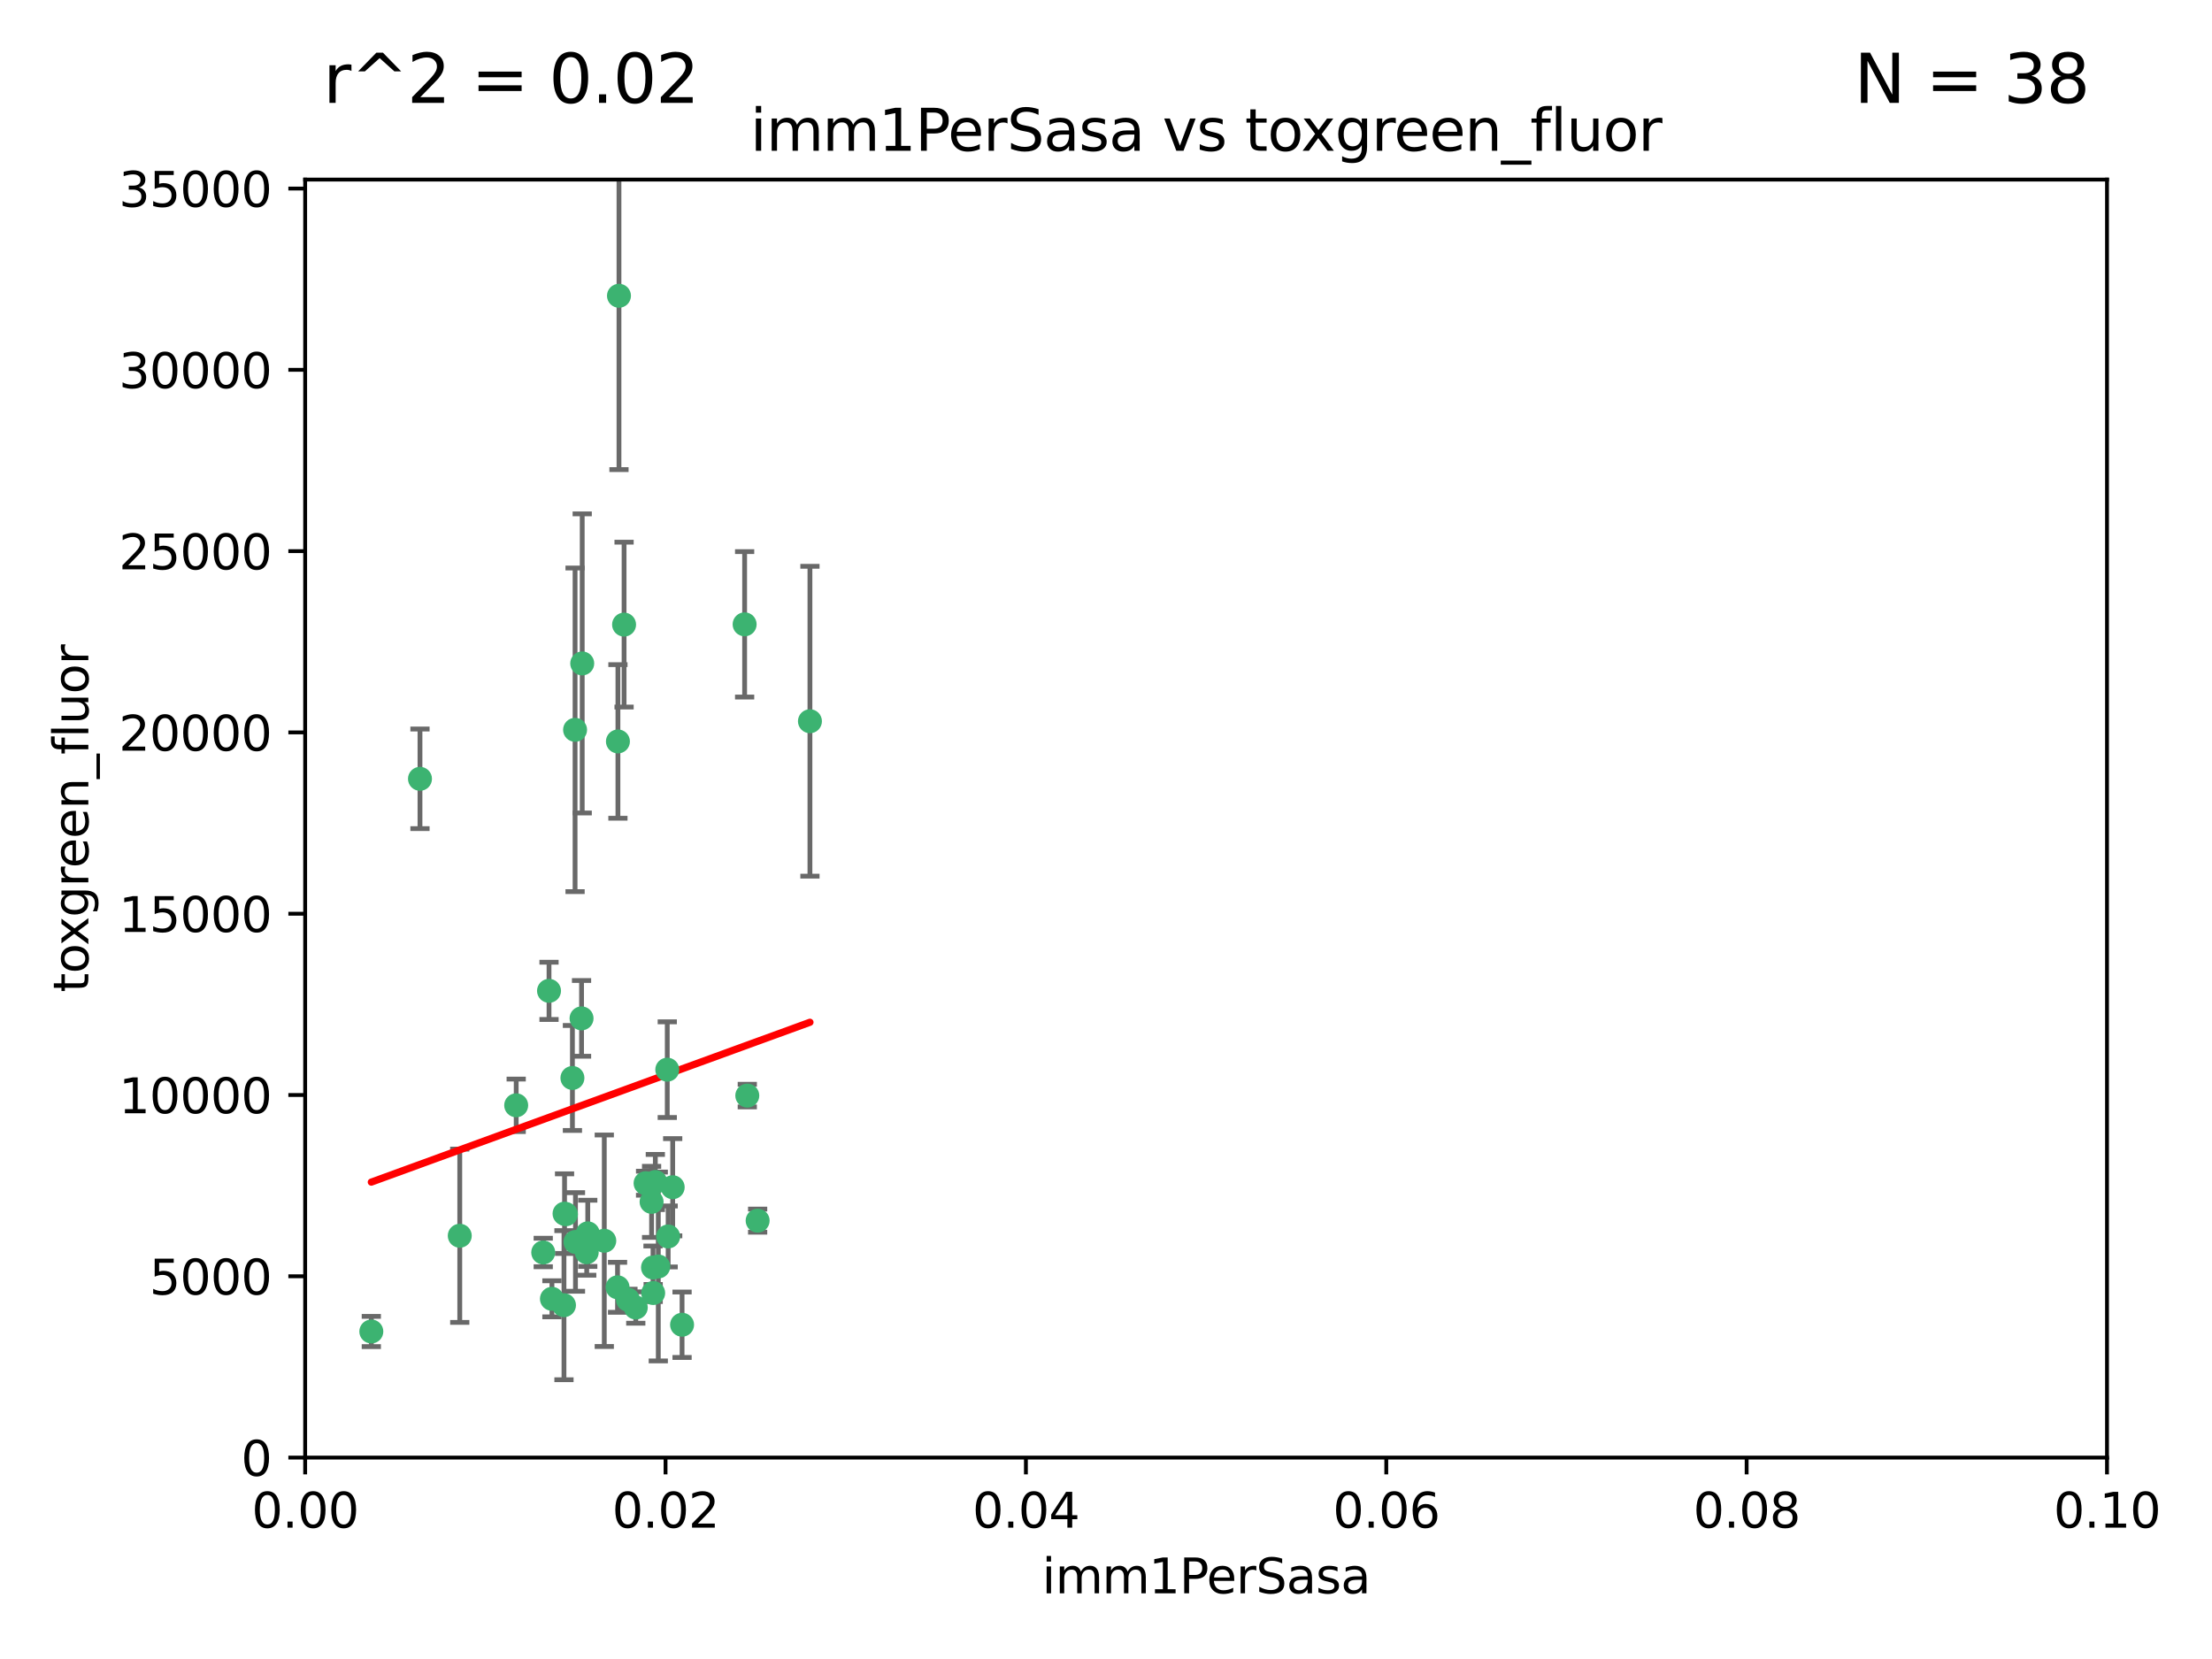 <?xml version="1.0" encoding="utf-8" standalone="no"?>
<!DOCTYPE svg PUBLIC "-//W3C//DTD SVG 1.1//EN"
  "http://www.w3.org/Graphics/SVG/1.1/DTD/svg11.dtd">
<svg xmlns:xlink="http://www.w3.org/1999/xlink" width="460.8pt" height="345.6pt" viewBox="0 0 460.8 345.6" xmlns="http://www.w3.org/2000/svg" version="1.1">
 <defs>
  <style type="text/css">*{stroke-linejoin: round; stroke-linecap: butt}</style>
 </defs>
 <g id="figure_1">
  <g id="patch_1">
   <path d="M 0 345.6 
L 460.8 345.6 
L 460.8 0 
L 0 0 
z
" style="fill: #ffffff"/>
  </g>
  <g id="axes_1">
   <g id="patch_2">
    <path d="M 63.571 303.64 
L 438.93 303.64 
L 438.93 37.411 
L 63.571 37.411 
z
" style="fill: #ffffff"/>
   </g>
   <g id="PathCollection_1">
    <defs>
     <path id="ma93dbfd840" d="M 0 1.118 
C 0.297 1.118 0.581 1 0.791 0.791 
C 1 0.581 1.118 0.297 1.118 0 
C 1.118 -0.297 1 -0.581 0.791 -0.791 
C 0.581 -1 0.297 -1.118 0 -1.118 
C -0.297 -1.118 -0.581 -1 -0.791 -0.791 
C -1 -0.581 -1.118 -0.297 -1.118 0 
C -1.118 0.297 -1 0.581 -0.791 0.791 
C -0.581 1 -0.297 1.118 0 1.118 
z
" style="stroke: #3cb371"/>
    </defs>
    <g clip-path="url(#p2dd326477e)">
     <use xlink:href="#ma93dbfd840" x="122.226" y="260.87" style="fill: #3cb371; stroke: #3cb371"/>
     <use xlink:href="#ma93dbfd840" x="128.943" y="61.614" style="fill: #3cb371; stroke: #3cb371"/>
     <use xlink:href="#ma93dbfd840" x="121.287" y="138.203" style="fill: #3cb371; stroke: #3cb371"/>
     <use xlink:href="#ma93dbfd840" x="130.006" y="130.114" style="fill: #3cb371; stroke: #3cb371"/>
     <use xlink:href="#ma93dbfd840" x="77.353" y="277.375" style="fill: #3cb371; stroke: #3cb371"/>
     <use xlink:href="#ma93dbfd840" x="114.371" y="206.41" style="fill: #3cb371; stroke: #3cb371"/>
     <use xlink:href="#ma93dbfd840" x="155.12" y="130.059" style="fill: #3cb371; stroke: #3cb371"/>
     <use xlink:href="#ma93dbfd840" x="113.166" y="260.914" style="fill: #3cb371; stroke: #3cb371"/>
     <use xlink:href="#ma93dbfd840" x="132.444" y="272.382" style="fill: #3cb371; stroke: #3cb371"/>
     <use xlink:href="#ma93dbfd840" x="119.246" y="224.561" style="fill: #3cb371; stroke: #3cb371"/>
     <use xlink:href="#ma93dbfd840" x="117.894" y="252.947" style="fill: #3cb371; stroke: #3cb371"/>
     <use xlink:href="#ma93dbfd840" x="136.036" y="264.042" style="fill: #3cb371; stroke: #3cb371"/>
     <use xlink:href="#ma93dbfd840" x="107.532" y="230.255" style="fill: #3cb371; stroke: #3cb371"/>
     <use xlink:href="#ma93dbfd840" x="139.005" y="222.83" style="fill: #3cb371; stroke: #3cb371"/>
     <use xlink:href="#ma93dbfd840" x="168.726" y="150.246" style="fill: #3cb371; stroke: #3cb371"/>
     <use xlink:href="#ma93dbfd840" x="117.606" y="252.825" style="fill: #3cb371; stroke: #3cb371"/>
     <use xlink:href="#ma93dbfd840" x="128.646" y="268.169" style="fill: #3cb371; stroke: #3cb371"/>
     <use xlink:href="#ma93dbfd840" x="137.133" y="263.833" style="fill: #3cb371; stroke: #3cb371"/>
     <use xlink:href="#ma93dbfd840" x="114.979" y="270.567" style="fill: #3cb371; stroke: #3cb371"/>
     <use xlink:href="#ma93dbfd840" x="142.088" y="275.967" style="fill: #3cb371; stroke: #3cb371"/>
     <use xlink:href="#ma93dbfd840" x="136.069" y="269.359" style="fill: #3cb371; stroke: #3cb371"/>
     <use xlink:href="#ma93dbfd840" x="130.814" y="270.746" style="fill: #3cb371; stroke: #3cb371"/>
     <use xlink:href="#ma93dbfd840" x="135.738" y="250.369" style="fill: #3cb371; stroke: #3cb371"/>
     <use xlink:href="#ma93dbfd840" x="125.883" y="258.47" style="fill: #3cb371; stroke: #3cb371"/>
     <use xlink:href="#ma93dbfd840" x="119.799" y="152.035" style="fill: #3cb371; stroke: #3cb371"/>
     <use xlink:href="#ma93dbfd840" x="121.147" y="212.147" style="fill: #3cb371; stroke: #3cb371"/>
     <use xlink:href="#ma93dbfd840" x="139.189" y="257.576" style="fill: #3cb371; stroke: #3cb371"/>
     <use xlink:href="#ma93dbfd840" x="95.777" y="257.429" style="fill: #3cb371; stroke: #3cb371"/>
     <use xlink:href="#ma93dbfd840" x="140.134" y="247.319" style="fill: #3cb371; stroke: #3cb371"/>
     <use xlink:href="#ma93dbfd840" x="117.486" y="271.896" style="fill: #3cb371; stroke: #3cb371"/>
     <use xlink:href="#ma93dbfd840" x="157.83" y="254.285" style="fill: #3cb371; stroke: #3cb371"/>
     <use xlink:href="#ma93dbfd840" x="122.441" y="256.929" style="fill: #3cb371; stroke: #3cb371"/>
     <use xlink:href="#ma93dbfd840" x="155.675" y="228.234" style="fill: #3cb371; stroke: #3cb371"/>
     <use xlink:href="#ma93dbfd840" x="128.726" y="154.457" style="fill: #3cb371; stroke: #3cb371"/>
     <use xlink:href="#ma93dbfd840" x="134.486" y="246.485" style="fill: #3cb371; stroke: #3cb371"/>
     <use xlink:href="#ma93dbfd840" x="87.489" y="162.243" style="fill: #3cb371; stroke: #3cb371"/>
     <use xlink:href="#ma93dbfd840" x="119.882" y="258.72" style="fill: #3cb371; stroke: #3cb371"/>
     <use xlink:href="#ma93dbfd840" x="136.517" y="246.235" style="fill: #3cb371; stroke: #3cb371"/>
    </g>
   </g>
   <g id="matplotlib.axis_1">
    <g id="xtick_1">
     <g id="line2d_1">
      <defs>
       <path id="m9804d4278a" d="M 0 0 
L 0 3.5 
" style="stroke: #000000; stroke-width: 0.8"/>
      </defs>
      <g>
       <use xlink:href="#m9804d4278a" x="63.571" y="303.64" style="stroke: #000000; stroke-width: 0.8"/>
      </g>
     </g>
     <g id="text_1">
      <!-- 0.00 -->
      <g transform="translate(52.438 318.238)scale(0.1 -0.1)">
       <defs>
        <path id="DejaVuSans-30" d="M 2034 4250 
Q 1547 4250 1301 3770 
Q 1056 3291 1056 2328 
Q 1056 1369 1301 889 
Q 1547 409 2034 409 
Q 2525 409 2770 889 
Q 3016 1369 3016 2328 
Q 3016 3291 2770 3770 
Q 2525 4250 2034 4250 
z
M 2034 4750 
Q 2819 4750 3233 4129 
Q 3647 3509 3647 2328 
Q 3647 1150 3233 529 
Q 2819 -91 2034 -91 
Q 1250 -91 836 529 
Q 422 1150 422 2328 
Q 422 3509 836 4129 
Q 1250 4750 2034 4750 
z
" transform="scale(0.016)"/>
        <path id="DejaVuSans-2e" d="M 684 794 
L 1344 794 
L 1344 0 
L 684 0 
L 684 794 
z
" transform="scale(0.016)"/>
       </defs>
       <use xlink:href="#DejaVuSans-30"/>
       <use xlink:href="#DejaVuSans-2e" x="63.623"/>
       <use xlink:href="#DejaVuSans-30" x="95.41"/>
       <use xlink:href="#DejaVuSans-30" x="159.033"/>
      </g>
     </g>
    </g>
    <g id="xtick_2">
     <g id="line2d_2">
      <g>
       <use xlink:href="#m9804d4278a" x="138.643" y="303.64" style="stroke: #000000; stroke-width: 0.8"/>
      </g>
     </g>
     <g id="text_2">
      <!-- 0.02 -->
      <g transform="translate(127.51 318.238)scale(0.1 -0.1)">
       <defs>
        <path id="DejaVuSans-32" d="M 1228 531 
L 3431 531 
L 3431 0 
L 469 0 
L 469 531 
Q 828 903 1448 1529 
Q 2069 2156 2228 2338 
Q 2531 2678 2651 2914 
Q 2772 3150 2772 3378 
Q 2772 3750 2511 3984 
Q 2250 4219 1831 4219 
Q 1534 4219 1204 4116 
Q 875 4013 500 3803 
L 500 4441 
Q 881 4594 1212 4672 
Q 1544 4750 1819 4750 
Q 2544 4750 2975 4387 
Q 3406 4025 3406 3419 
Q 3406 3131 3298 2873 
Q 3191 2616 2906 2266 
Q 2828 2175 2409 1742 
Q 1991 1309 1228 531 
z
" transform="scale(0.016)"/>
       </defs>
       <use xlink:href="#DejaVuSans-30"/>
       <use xlink:href="#DejaVuSans-2e" x="63.623"/>
       <use xlink:href="#DejaVuSans-30" x="95.41"/>
       <use xlink:href="#DejaVuSans-32" x="159.033"/>
      </g>
     </g>
    </g>
    <g id="xtick_3">
     <g id="line2d_3">
      <g>
       <use xlink:href="#m9804d4278a" x="213.715" y="303.64" style="stroke: #000000; stroke-width: 0.8"/>
      </g>
     </g>
     <g id="text_3">
      <!-- 0.04 -->
      <g transform="translate(202.582 318.238)scale(0.1 -0.1)">
       <defs>
        <path id="DejaVuSans-34" d="M 2419 4116 
L 825 1625 
L 2419 1625 
L 2419 4116 
z
M 2253 4666 
L 3047 4666 
L 3047 1625 
L 3713 1625 
L 3713 1100 
L 3047 1100 
L 3047 0 
L 2419 0 
L 2419 1100 
L 313 1100 
L 313 1709 
L 2253 4666 
z
" transform="scale(0.016)"/>
       </defs>
       <use xlink:href="#DejaVuSans-30"/>
       <use xlink:href="#DejaVuSans-2e" x="63.623"/>
       <use xlink:href="#DejaVuSans-30" x="95.41"/>
       <use xlink:href="#DejaVuSans-34" x="159.033"/>
      </g>
     </g>
    </g>
    <g id="xtick_4">
     <g id="line2d_4">
      <g>
       <use xlink:href="#m9804d4278a" x="288.786" y="303.64" style="stroke: #000000; stroke-width: 0.8"/>
      </g>
     </g>
     <g id="text_4">
      <!-- 0.06 -->
      <g transform="translate(277.654 318.238)scale(0.1 -0.1)">
       <defs>
        <path id="DejaVuSans-36" d="M 2113 2584 
Q 1688 2584 1439 2293 
Q 1191 2003 1191 1497 
Q 1191 994 1439 701 
Q 1688 409 2113 409 
Q 2538 409 2786 701 
Q 3034 994 3034 1497 
Q 3034 2003 2786 2293 
Q 2538 2584 2113 2584 
z
M 3366 4563 
L 3366 3988 
Q 3128 4100 2886 4159 
Q 2644 4219 2406 4219 
Q 1781 4219 1451 3797 
Q 1122 3375 1075 2522 
Q 1259 2794 1537 2939 
Q 1816 3084 2150 3084 
Q 2853 3084 3261 2657 
Q 3669 2231 3669 1497 
Q 3669 778 3244 343 
Q 2819 -91 2113 -91 
Q 1303 -91 875 529 
Q 447 1150 447 2328 
Q 447 3434 972 4092 
Q 1497 4750 2381 4750 
Q 2619 4750 2861 4703 
Q 3103 4656 3366 4563 
z
" transform="scale(0.016)"/>
       </defs>
       <use xlink:href="#DejaVuSans-30"/>
       <use xlink:href="#DejaVuSans-2e" x="63.623"/>
       <use xlink:href="#DejaVuSans-30" x="95.41"/>
       <use xlink:href="#DejaVuSans-36" x="159.033"/>
      </g>
     </g>
    </g>
    <g id="xtick_5">
     <g id="line2d_5">
      <g>
       <use xlink:href="#m9804d4278a" x="363.858" y="303.64" style="stroke: #000000; stroke-width: 0.8"/>
      </g>
     </g>
     <g id="text_5">
      <!-- 0.08 -->
      <g transform="translate(352.725 318.238)scale(0.1 -0.1)">
       <defs>
        <path id="DejaVuSans-38" d="M 2034 2216 
Q 1584 2216 1326 1975 
Q 1069 1734 1069 1313 
Q 1069 891 1326 650 
Q 1584 409 2034 409 
Q 2484 409 2743 651 
Q 3003 894 3003 1313 
Q 3003 1734 2745 1975 
Q 2488 2216 2034 2216 
z
M 1403 2484 
Q 997 2584 770 2862 
Q 544 3141 544 3541 
Q 544 4100 942 4425 
Q 1341 4750 2034 4750 
Q 2731 4750 3128 4425 
Q 3525 4100 3525 3541 
Q 3525 3141 3298 2862 
Q 3072 2584 2669 2484 
Q 3125 2378 3379 2068 
Q 3634 1759 3634 1313 
Q 3634 634 3220 271 
Q 2806 -91 2034 -91 
Q 1263 -91 848 271 
Q 434 634 434 1313 
Q 434 1759 690 2068 
Q 947 2378 1403 2484 
z
M 1172 3481 
Q 1172 3119 1398 2916 
Q 1625 2713 2034 2713 
Q 2441 2713 2670 2916 
Q 2900 3119 2900 3481 
Q 2900 3844 2670 4047 
Q 2441 4250 2034 4250 
Q 1625 4250 1398 4047 
Q 1172 3844 1172 3481 
z
" transform="scale(0.016)"/>
       </defs>
       <use xlink:href="#DejaVuSans-30"/>
       <use xlink:href="#DejaVuSans-2e" x="63.623"/>
       <use xlink:href="#DejaVuSans-30" x="95.41"/>
       <use xlink:href="#DejaVuSans-38" x="159.033"/>
      </g>
     </g>
    </g>
    <g id="xtick_6">
     <g id="line2d_6">
      <g>
       <use xlink:href="#m9804d4278a" x="438.93" y="303.64" style="stroke: #000000; stroke-width: 0.8"/>
      </g>
     </g>
     <g id="text_6">
      <!-- 0.10 -->
      <g transform="translate(427.797 318.238)scale(0.1 -0.1)">
       <defs>
        <path id="DejaVuSans-31" d="M 794 531 
L 1825 531 
L 1825 4091 
L 703 3866 
L 703 4441 
L 1819 4666 
L 2450 4666 
L 2450 531 
L 3481 531 
L 3481 0 
L 794 0 
L 794 531 
z
" transform="scale(0.016)"/>
       </defs>
       <use xlink:href="#DejaVuSans-30"/>
       <use xlink:href="#DejaVuSans-2e" x="63.623"/>
       <use xlink:href="#DejaVuSans-31" x="95.41"/>
       <use xlink:href="#DejaVuSans-30" x="159.033"/>
      </g>
     </g>
    </g>
    <g id="text_7">
     <!-- imm1PerSasa -->
     <g transform="translate(217.067 331.917)scale(0.1 -0.1)">
      <defs>
       <path id="DejaVuSans-69" d="M 603 3500 
L 1178 3500 
L 1178 0 
L 603 0 
L 603 3500 
z
M 603 4863 
L 1178 4863 
L 1178 4134 
L 603 4134 
L 603 4863 
z
" transform="scale(0.016)"/>
       <path id="DejaVuSans-6d" d="M 3328 2828 
Q 3544 3216 3844 3400 
Q 4144 3584 4550 3584 
Q 5097 3584 5394 3201 
Q 5691 2819 5691 2113 
L 5691 0 
L 5113 0 
L 5113 2094 
Q 5113 2597 4934 2840 
Q 4756 3084 4391 3084 
Q 3944 3084 3684 2787 
Q 3425 2491 3425 1978 
L 3425 0 
L 2847 0 
L 2847 2094 
Q 2847 2600 2669 2842 
Q 2491 3084 2119 3084 
Q 1678 3084 1418 2786 
Q 1159 2488 1159 1978 
L 1159 0 
L 581 0 
L 581 3500 
L 1159 3500 
L 1159 2956 
Q 1356 3278 1631 3431 
Q 1906 3584 2284 3584 
Q 2666 3584 2933 3390 
Q 3200 3197 3328 2828 
z
" transform="scale(0.016)"/>
       <path id="DejaVuSans-50" d="M 1259 4147 
L 1259 2394 
L 2053 2394 
Q 2494 2394 2734 2622 
Q 2975 2850 2975 3272 
Q 2975 3691 2734 3919 
Q 2494 4147 2053 4147 
L 1259 4147 
z
M 628 4666 
L 2053 4666 
Q 2838 4666 3239 4311 
Q 3641 3956 3641 3272 
Q 3641 2581 3239 2228 
Q 2838 1875 2053 1875 
L 1259 1875 
L 1259 0 
L 628 0 
L 628 4666 
z
" transform="scale(0.016)"/>
       <path id="DejaVuSans-65" d="M 3597 1894 
L 3597 1613 
L 953 1613 
Q 991 1019 1311 708 
Q 1631 397 2203 397 
Q 2534 397 2845 478 
Q 3156 559 3463 722 
L 3463 178 
Q 3153 47 2828 -22 
Q 2503 -91 2169 -91 
Q 1331 -91 842 396 
Q 353 884 353 1716 
Q 353 2575 817 3079 
Q 1281 3584 2069 3584 
Q 2775 3584 3186 3129 
Q 3597 2675 3597 1894 
z
M 3022 2063 
Q 3016 2534 2758 2815 
Q 2500 3097 2075 3097 
Q 1594 3097 1305 2825 
Q 1016 2553 972 2059 
L 3022 2063 
z
" transform="scale(0.016)"/>
       <path id="DejaVuSans-72" d="M 2631 2963 
Q 2534 3019 2420 3045 
Q 2306 3072 2169 3072 
Q 1681 3072 1420 2755 
Q 1159 2438 1159 1844 
L 1159 0 
L 581 0 
L 581 3500 
L 1159 3500 
L 1159 2956 
Q 1341 3275 1631 3429 
Q 1922 3584 2338 3584 
Q 2397 3584 2469 3576 
Q 2541 3569 2628 3553 
L 2631 2963 
z
" transform="scale(0.016)"/>
       <path id="DejaVuSans-53" d="M 3425 4513 
L 3425 3897 
Q 3066 4069 2747 4153 
Q 2428 4238 2131 4238 
Q 1616 4238 1336 4038 
Q 1056 3838 1056 3469 
Q 1056 3159 1242 3001 
Q 1428 2844 1947 2747 
L 2328 2669 
Q 3034 2534 3370 2195 
Q 3706 1856 3706 1288 
Q 3706 609 3251 259 
Q 2797 -91 1919 -91 
Q 1588 -91 1214 -16 
Q 841 59 441 206 
L 441 856 
Q 825 641 1194 531 
Q 1563 422 1919 422 
Q 2459 422 2753 634 
Q 3047 847 3047 1241 
Q 3047 1584 2836 1778 
Q 2625 1972 2144 2069 
L 1759 2144 
Q 1053 2284 737 2584 
Q 422 2884 422 3419 
Q 422 4038 858 4394 
Q 1294 4750 2059 4750 
Q 2388 4750 2728 4690 
Q 3069 4631 3425 4513 
z
" transform="scale(0.016)"/>
       <path id="DejaVuSans-61" d="M 2194 1759 
Q 1497 1759 1228 1600 
Q 959 1441 959 1056 
Q 959 750 1161 570 
Q 1363 391 1709 391 
Q 2188 391 2477 730 
Q 2766 1069 2766 1631 
L 2766 1759 
L 2194 1759 
z
M 3341 1997 
L 3341 0 
L 2766 0 
L 2766 531 
Q 2569 213 2275 61 
Q 1981 -91 1556 -91 
Q 1019 -91 701 211 
Q 384 513 384 1019 
Q 384 1609 779 1909 
Q 1175 2209 1959 2209 
L 2766 2209 
L 2766 2266 
Q 2766 2663 2505 2880 
Q 2244 3097 1772 3097 
Q 1472 3097 1187 3025 
Q 903 2953 641 2809 
L 641 3341 
Q 956 3463 1253 3523 
Q 1550 3584 1831 3584 
Q 2591 3584 2966 3190 
Q 3341 2797 3341 1997 
z
" transform="scale(0.016)"/>
       <path id="DejaVuSans-73" d="M 2834 3397 
L 2834 2853 
Q 2591 2978 2328 3040 
Q 2066 3103 1784 3103 
Q 1356 3103 1142 2972 
Q 928 2841 928 2578 
Q 928 2378 1081 2264 
Q 1234 2150 1697 2047 
L 1894 2003 
Q 2506 1872 2764 1633 
Q 3022 1394 3022 966 
Q 3022 478 2636 193 
Q 2250 -91 1575 -91 
Q 1294 -91 989 -36 
Q 684 19 347 128 
L 347 722 
Q 666 556 975 473 
Q 1284 391 1588 391 
Q 1994 391 2212 530 
Q 2431 669 2431 922 
Q 2431 1156 2273 1281 
Q 2116 1406 1581 1522 
L 1381 1569 
Q 847 1681 609 1914 
Q 372 2147 372 2553 
Q 372 3047 722 3315 
Q 1072 3584 1716 3584 
Q 2034 3584 2315 3537 
Q 2597 3491 2834 3397 
z
" transform="scale(0.016)"/>
      </defs>
      <use xlink:href="#DejaVuSans-69"/>
      <use xlink:href="#DejaVuSans-6d" x="27.783"/>
      <use xlink:href="#DejaVuSans-6d" x="125.195"/>
      <use xlink:href="#DejaVuSans-31" x="222.607"/>
      <use xlink:href="#DejaVuSans-50" x="286.23"/>
      <use xlink:href="#DejaVuSans-65" x="342.908"/>
      <use xlink:href="#DejaVuSans-72" x="404.432"/>
      <use xlink:href="#DejaVuSans-53" x="445.545"/>
      <use xlink:href="#DejaVuSans-61" x="509.021"/>
      <use xlink:href="#DejaVuSans-73" x="570.301"/>
      <use xlink:href="#DejaVuSans-61" x="622.4"/>
     </g>
    </g>
   </g>
   <g id="matplotlib.axis_2">
    <g id="ytick_1">
     <g id="line2d_7">
      <defs>
       <path id="mf686ee185e" d="M 0 0 
L -3.5 0 
" style="stroke: #000000; stroke-width: 0.8"/>
      </defs>
      <g>
       <use xlink:href="#mf686ee185e" x="63.571" y="303.64" style="stroke: #000000; stroke-width: 0.8"/>
      </g>
     </g>
     <g id="text_8">
      <!-- 0 -->
      <g transform="translate(50.209 307.439)scale(0.1 -0.1)">
       <use xlink:href="#DejaVuSans-30"/>
      </g>
     </g>
    </g>
    <g id="ytick_2">
     <g id="line2d_8">
      <g>
       <use xlink:href="#mf686ee185e" x="63.571" y="265.874" style="stroke: #000000; stroke-width: 0.8"/>
      </g>
     </g>
     <g id="text_9">
      <!-- 5000 -->
      <g transform="translate(31.121 269.673)scale(0.1 -0.1)">
       <defs>
        <path id="DejaVuSans-35" d="M 691 4666 
L 3169 4666 
L 3169 4134 
L 1269 4134 
L 1269 2991 
Q 1406 3038 1543 3061 
Q 1681 3084 1819 3084 
Q 2600 3084 3056 2656 
Q 3513 2228 3513 1497 
Q 3513 744 3044 326 
Q 2575 -91 1722 -91 
Q 1428 -91 1123 -41 
Q 819 9 494 109 
L 494 744 
Q 775 591 1075 516 
Q 1375 441 1709 441 
Q 2250 441 2565 725 
Q 2881 1009 2881 1497 
Q 2881 1984 2565 2268 
Q 2250 2553 1709 2553 
Q 1456 2553 1204 2497 
Q 953 2441 691 2322 
L 691 4666 
z
" transform="scale(0.016)"/>
       </defs>
       <use xlink:href="#DejaVuSans-35"/>
       <use xlink:href="#DejaVuSans-30" x="63.623"/>
       <use xlink:href="#DejaVuSans-30" x="127.246"/>
       <use xlink:href="#DejaVuSans-30" x="190.869"/>
      </g>
     </g>
    </g>
    <g id="ytick_3">
     <g id="line2d_9">
      <g>
       <use xlink:href="#mf686ee185e" x="63.571" y="228.108" style="stroke: #000000; stroke-width: 0.8"/>
      </g>
     </g>
     <g id="text_10">
      <!-- 10000 -->
      <g transform="translate(24.759 231.907)scale(0.1 -0.1)">
       <use xlink:href="#DejaVuSans-31"/>
       <use xlink:href="#DejaVuSans-30" x="63.623"/>
       <use xlink:href="#DejaVuSans-30" x="127.246"/>
       <use xlink:href="#DejaVuSans-30" x="190.869"/>
       <use xlink:href="#DejaVuSans-30" x="254.492"/>
      </g>
     </g>
    </g>
    <g id="ytick_4">
     <g id="line2d_10">
      <g>
       <use xlink:href="#mf686ee185e" x="63.571" y="190.342" style="stroke: #000000; stroke-width: 0.8"/>
      </g>
     </g>
     <g id="text_11">
      <!-- 15000 -->
      <g transform="translate(24.759 194.141)scale(0.1 -0.1)">
       <use xlink:href="#DejaVuSans-31"/>
       <use xlink:href="#DejaVuSans-35" x="63.623"/>
       <use xlink:href="#DejaVuSans-30" x="127.246"/>
       <use xlink:href="#DejaVuSans-30" x="190.869"/>
       <use xlink:href="#DejaVuSans-30" x="254.492"/>
      </g>
     </g>
    </g>
    <g id="ytick_5">
     <g id="line2d_11">
      <g>
       <use xlink:href="#mf686ee185e" x="63.571" y="152.576" style="stroke: #000000; stroke-width: 0.8"/>
      </g>
     </g>
     <g id="text_12">
      <!-- 20000 -->
      <g transform="translate(24.759 156.375)scale(0.1 -0.1)">
       <use xlink:href="#DejaVuSans-32"/>
       <use xlink:href="#DejaVuSans-30" x="63.623"/>
       <use xlink:href="#DejaVuSans-30" x="127.246"/>
       <use xlink:href="#DejaVuSans-30" x="190.869"/>
       <use xlink:href="#DejaVuSans-30" x="254.492"/>
      </g>
     </g>
    </g>
    <g id="ytick_6">
     <g id="line2d_12">
      <g>
       <use xlink:href="#mf686ee185e" x="63.571" y="114.81" style="stroke: #000000; stroke-width: 0.8"/>
      </g>
     </g>
     <g id="text_13">
      <!-- 25000 -->
      <g transform="translate(24.759 118.609)scale(0.1 -0.1)">
       <use xlink:href="#DejaVuSans-32"/>
       <use xlink:href="#DejaVuSans-35" x="63.623"/>
       <use xlink:href="#DejaVuSans-30" x="127.246"/>
       <use xlink:href="#DejaVuSans-30" x="190.869"/>
       <use xlink:href="#DejaVuSans-30" x="254.492"/>
      </g>
     </g>
    </g>
    <g id="ytick_7">
     <g id="line2d_13">
      <g>
       <use xlink:href="#mf686ee185e" x="63.571" y="77.044" style="stroke: #000000; stroke-width: 0.8"/>
      </g>
     </g>
     <g id="text_14">
      <!-- 30000 -->
      <g transform="translate(24.759 80.844)scale(0.1 -0.1)">
       <defs>
        <path id="DejaVuSans-33" d="M 2597 2516 
Q 3050 2419 3304 2112 
Q 3559 1806 3559 1356 
Q 3559 666 3084 287 
Q 2609 -91 1734 -91 
Q 1441 -91 1130 -33 
Q 819 25 488 141 
L 488 750 
Q 750 597 1062 519 
Q 1375 441 1716 441 
Q 2309 441 2620 675 
Q 2931 909 2931 1356 
Q 2931 1769 2642 2001 
Q 2353 2234 1838 2234 
L 1294 2234 
L 1294 2753 
L 1863 2753 
Q 2328 2753 2575 2939 
Q 2822 3125 2822 3475 
Q 2822 3834 2567 4026 
Q 2313 4219 1838 4219 
Q 1578 4219 1281 4162 
Q 984 4106 628 3988 
L 628 4550 
Q 988 4650 1302 4700 
Q 1616 4750 1894 4750 
Q 2613 4750 3031 4423 
Q 3450 4097 3450 3541 
Q 3450 3153 3228 2886 
Q 3006 2619 2597 2516 
z
" transform="scale(0.016)"/>
       </defs>
       <use xlink:href="#DejaVuSans-33"/>
       <use xlink:href="#DejaVuSans-30" x="63.623"/>
       <use xlink:href="#DejaVuSans-30" x="127.246"/>
       <use xlink:href="#DejaVuSans-30" x="190.869"/>
       <use xlink:href="#DejaVuSans-30" x="254.492"/>
      </g>
     </g>
    </g>
    <g id="ytick_8">
     <g id="line2d_14">
      <g>
       <use xlink:href="#mf686ee185e" x="63.571" y="39.278" style="stroke: #000000; stroke-width: 0.8"/>
      </g>
     </g>
     <g id="text_15">
      <!-- 35000 -->
      <g transform="translate(24.759 43.078)scale(0.1 -0.1)">
       <use xlink:href="#DejaVuSans-33"/>
       <use xlink:href="#DejaVuSans-35" x="63.623"/>
       <use xlink:href="#DejaVuSans-30" x="127.246"/>
       <use xlink:href="#DejaVuSans-30" x="190.869"/>
       <use xlink:href="#DejaVuSans-30" x="254.492"/>
      </g>
     </g>
    </g>
    <g id="text_16">
     <!-- toxgreen_fluor -->
     <g transform="translate(18.401 206.72)rotate(-90)scale(0.1 -0.1)">
      <defs>
       <path id="DejaVuSans-74" d="M 1172 4494 
L 1172 3500 
L 2356 3500 
L 2356 3053 
L 1172 3053 
L 1172 1153 
Q 1172 725 1289 603 
Q 1406 481 1766 481 
L 2356 481 
L 2356 0 
L 1766 0 
Q 1100 0 847 248 
Q 594 497 594 1153 
L 594 3053 
L 172 3053 
L 172 3500 
L 594 3500 
L 594 4494 
L 1172 4494 
z
" transform="scale(0.016)"/>
       <path id="DejaVuSans-6f" d="M 1959 3097 
Q 1497 3097 1228 2736 
Q 959 2375 959 1747 
Q 959 1119 1226 758 
Q 1494 397 1959 397 
Q 2419 397 2687 759 
Q 2956 1122 2956 1747 
Q 2956 2369 2687 2733 
Q 2419 3097 1959 3097 
z
M 1959 3584 
Q 2709 3584 3137 3096 
Q 3566 2609 3566 1747 
Q 3566 888 3137 398 
Q 2709 -91 1959 -91 
Q 1206 -91 779 398 
Q 353 888 353 1747 
Q 353 2609 779 3096 
Q 1206 3584 1959 3584 
z
" transform="scale(0.016)"/>
       <path id="DejaVuSans-78" d="M 3513 3500 
L 2247 1797 
L 3578 0 
L 2900 0 
L 1881 1375 
L 863 0 
L 184 0 
L 1544 1831 
L 300 3500 
L 978 3500 
L 1906 2253 
L 2834 3500 
L 3513 3500 
z
" transform="scale(0.016)"/>
       <path id="DejaVuSans-67" d="M 2906 1791 
Q 2906 2416 2648 2759 
Q 2391 3103 1925 3103 
Q 1463 3103 1205 2759 
Q 947 2416 947 1791 
Q 947 1169 1205 825 
Q 1463 481 1925 481 
Q 2391 481 2648 825 
Q 2906 1169 2906 1791 
z
M 3481 434 
Q 3481 -459 3084 -895 
Q 2688 -1331 1869 -1331 
Q 1566 -1331 1297 -1286 
Q 1028 -1241 775 -1147 
L 775 -588 
Q 1028 -725 1275 -790 
Q 1522 -856 1778 -856 
Q 2344 -856 2625 -561 
Q 2906 -266 2906 331 
L 2906 616 
Q 2728 306 2450 153 
Q 2172 0 1784 0 
Q 1141 0 747 490 
Q 353 981 353 1791 
Q 353 2603 747 3093 
Q 1141 3584 1784 3584 
Q 2172 3584 2450 3431 
Q 2728 3278 2906 2969 
L 2906 3500 
L 3481 3500 
L 3481 434 
z
" transform="scale(0.016)"/>
       <path id="DejaVuSans-6e" d="M 3513 2113 
L 3513 0 
L 2938 0 
L 2938 2094 
Q 2938 2591 2744 2837 
Q 2550 3084 2163 3084 
Q 1697 3084 1428 2787 
Q 1159 2491 1159 1978 
L 1159 0 
L 581 0 
L 581 3500 
L 1159 3500 
L 1159 2956 
Q 1366 3272 1645 3428 
Q 1925 3584 2291 3584 
Q 2894 3584 3203 3211 
Q 3513 2838 3513 2113 
z
" transform="scale(0.016)"/>
       <path id="DejaVuSans-5f" d="M 3263 -1063 
L 3263 -1509 
L -63 -1509 
L -63 -1063 
L 3263 -1063 
z
" transform="scale(0.016)"/>
       <path id="DejaVuSans-66" d="M 2375 4863 
L 2375 4384 
L 1825 4384 
Q 1516 4384 1395 4259 
Q 1275 4134 1275 3809 
L 1275 3500 
L 2222 3500 
L 2222 3053 
L 1275 3053 
L 1275 0 
L 697 0 
L 697 3053 
L 147 3053 
L 147 3500 
L 697 3500 
L 697 3744 
Q 697 4328 969 4595 
Q 1241 4863 1831 4863 
L 2375 4863 
z
" transform="scale(0.016)"/>
       <path id="DejaVuSans-6c" d="M 603 4863 
L 1178 4863 
L 1178 0 
L 603 0 
L 603 4863 
z
" transform="scale(0.016)"/>
       <path id="DejaVuSans-75" d="M 544 1381 
L 544 3500 
L 1119 3500 
L 1119 1403 
Q 1119 906 1312 657 
Q 1506 409 1894 409 
Q 2359 409 2629 706 
Q 2900 1003 2900 1516 
L 2900 3500 
L 3475 3500 
L 3475 0 
L 2900 0 
L 2900 538 
Q 2691 219 2414 64 
Q 2138 -91 1772 -91 
Q 1169 -91 856 284 
Q 544 659 544 1381 
z
M 1991 3584 
L 1991 3584 
z
" transform="scale(0.016)"/>
      </defs>
      <use xlink:href="#DejaVuSans-74"/>
      <use xlink:href="#DejaVuSans-6f" x="39.209"/>
      <use xlink:href="#DejaVuSans-78" x="97.266"/>
      <use xlink:href="#DejaVuSans-67" x="156.445"/>
      <use xlink:href="#DejaVuSans-72" x="219.922"/>
      <use xlink:href="#DejaVuSans-65" x="258.785"/>
      <use xlink:href="#DejaVuSans-65" x="320.309"/>
      <use xlink:href="#DejaVuSans-6e" x="381.832"/>
      <use xlink:href="#DejaVuSans-5f" x="445.211"/>
      <use xlink:href="#DejaVuSans-66" x="495.211"/>
      <use xlink:href="#DejaVuSans-6c" x="530.416"/>
      <use xlink:href="#DejaVuSans-75" x="558.199"/>
      <use xlink:href="#DejaVuSans-6f" x="621.578"/>
      <use xlink:href="#DejaVuSans-72" x="682.76"/>
     </g>
    </g>
   </g>
   <g id="LineCollection_1">
    <path d="M 122.226 265.648 
L 122.226 256.093 
" clip-path="url(#p2dd326477e)" style="fill: none; stroke: #696969"/>
    <path d="M 128.943 97.825 
L 128.943 25.402 
" clip-path="url(#p2dd326477e)" style="fill: none; stroke: #696969"/>
    <path d="M 121.287 169.362 
L 121.287 107.043 
" clip-path="url(#p2dd326477e)" style="fill: none; stroke: #696969"/>
    <path d="M 130.006 147.286 
L 130.006 112.943 
" clip-path="url(#p2dd326477e)" style="fill: none; stroke: #696969"/>
    <path d="M 77.353 280.522 
L 77.353 274.227 
" clip-path="url(#p2dd326477e)" style="fill: none; stroke: #696969"/>
    <path d="M 114.371 212.375 
L 114.371 200.445 
" clip-path="url(#p2dd326477e)" style="fill: none; stroke: #696969"/>
    <path d="M 155.12 145.209 
L 155.12 114.909 
" clip-path="url(#p2dd326477e)" style="fill: none; stroke: #696969"/>
    <path d="M 113.166 263.886 
L 113.166 257.941 
" clip-path="url(#p2dd326477e)" style="fill: none; stroke: #696969"/>
    <path d="M 132.444 275.653 
L 132.444 269.11 
" clip-path="url(#p2dd326477e)" style="fill: none; stroke: #696969"/>
    <path d="M 119.246 235.496 
L 119.246 213.627 
" clip-path="url(#p2dd326477e)" style="fill: none; stroke: #696969"/>
    <path d="M 117.894 253.886 
L 117.894 252.007 
" clip-path="url(#p2dd326477e)" style="fill: none; stroke: #696969"/>
    <path d="M 136.036 268.515 
L 136.036 259.569 
" clip-path="url(#p2dd326477e)" style="fill: none; stroke: #696969"/>
    <path d="M 107.532 235.721 
L 107.532 224.789 
" clip-path="url(#p2dd326477e)" style="fill: none; stroke: #696969"/>
    <path d="M 139.005 232.795 
L 139.005 212.864 
" clip-path="url(#p2dd326477e)" style="fill: none; stroke: #696969"/>
    <path d="M 168.726 182.519 
L 168.726 117.972 
" clip-path="url(#p2dd326477e)" style="fill: none; stroke: #696969"/>
    <path d="M 117.606 261.12 
L 117.606 244.53 
" clip-path="url(#p2dd326477e)" style="fill: none; stroke: #696969"/>
    <path d="M 128.646 273.375 
L 128.646 262.964 
" clip-path="url(#p2dd326477e)" style="fill: none; stroke: #696969"/>
    <path d="M 137.133 283.505 
L 137.133 244.161 
" clip-path="url(#p2dd326477e)" style="fill: none; stroke: #696969"/>
    <path d="M 114.979 274.323 
L 114.979 266.811 
" clip-path="url(#p2dd326477e)" style="fill: none; stroke: #696969"/>
    <path d="M 142.088 282.783 
L 142.088 269.152 
" clip-path="url(#p2dd326477e)" style="fill: none; stroke: #696969"/>
    <path d="M 136.069 271.136 
L 136.069 267.583 
" clip-path="url(#p2dd326477e)" style="fill: none; stroke: #696969"/>
    <path d="M 130.814 272.926 
L 130.814 268.567 
" clip-path="url(#p2dd326477e)" style="fill: none; stroke: #696969"/>
    <path d="M 135.738 257.768 
L 135.738 242.97 
" clip-path="url(#p2dd326477e)" style="fill: none; stroke: #696969"/>
    <path d="M 125.883 280.499 
L 125.883 236.441 
" clip-path="url(#p2dd326477e)" style="fill: none; stroke: #696969"/>
    <path d="M 119.799 185.743 
L 119.799 118.327 
" clip-path="url(#p2dd326477e)" style="fill: none; stroke: #696969"/>
    <path d="M 121.147 220.035 
L 121.147 204.259 
" clip-path="url(#p2dd326477e)" style="fill: none; stroke: #696969"/>
    <path d="M 139.189 263.925 
L 139.189 251.227 
" clip-path="url(#p2dd326477e)" style="fill: none; stroke: #696969"/>
    <path d="M 95.777 275.478 
L 95.777 239.381 
" clip-path="url(#p2dd326477e)" style="fill: none; stroke: #696969"/>
    <path d="M 140.134 257.444 
L 140.134 237.194 
" clip-path="url(#p2dd326477e)" style="fill: none; stroke: #696969"/>
    <path d="M 117.486 287.425 
L 117.486 256.366 
" clip-path="url(#p2dd326477e)" style="fill: none; stroke: #696969"/>
    <path d="M 157.83 256.694 
L 157.83 251.875 
" clip-path="url(#p2dd326477e)" style="fill: none; stroke: #696969"/>
    <path d="M 122.441 263.824 
L 122.441 250.034 
" clip-path="url(#p2dd326477e)" style="fill: none; stroke: #696969"/>
    <path d="M 155.675 230.592 
L 155.675 225.876 
" clip-path="url(#p2dd326477e)" style="fill: none; stroke: #696969"/>
    <path d="M 128.726 170.456 
L 128.726 138.458 
" clip-path="url(#p2dd326477e)" style="fill: none; stroke: #696969"/>
    <path d="M 134.486 248.986 
L 134.486 243.983 
" clip-path="url(#p2dd326477e)" style="fill: none; stroke: #696969"/>
    <path d="M 87.489 172.618 
L 87.489 151.867 
" clip-path="url(#p2dd326477e)" style="fill: none; stroke: #696969"/>
    <path d="M 119.882 268.99 
L 119.882 248.45 
" clip-path="url(#p2dd326477e)" style="fill: none; stroke: #696969"/>
    <path d="M 136.517 251.981 
L 136.517 240.488 
" clip-path="url(#p2dd326477e)" style="fill: none; stroke: #696969"/>
   </g>
   <g id="line2d_15">
    <defs>
     <path id="mb887dbf95c" d="M 2 0 
L -2 -0 
" style="stroke: #696969"/>
    </defs>
    <g clip-path="url(#p2dd326477e)">
     <use xlink:href="#mb887dbf95c" x="122.226" y="265.648" style="fill: #696969; stroke: #696969"/>
     <use xlink:href="#mb887dbf95c" x="128.943" y="97.825" style="fill: #696969; stroke: #696969"/>
     <use xlink:href="#mb887dbf95c" x="121.287" y="169.362" style="fill: #696969; stroke: #696969"/>
     <use xlink:href="#mb887dbf95c" x="130.006" y="147.286" style="fill: #696969; stroke: #696969"/>
     <use xlink:href="#mb887dbf95c" x="77.353" y="280.522" style="fill: #696969; stroke: #696969"/>
     <use xlink:href="#mb887dbf95c" x="114.371" y="212.375" style="fill: #696969; stroke: #696969"/>
     <use xlink:href="#mb887dbf95c" x="155.12" y="145.209" style="fill: #696969; stroke: #696969"/>
     <use xlink:href="#mb887dbf95c" x="113.166" y="263.886" style="fill: #696969; stroke: #696969"/>
     <use xlink:href="#mb887dbf95c" x="132.444" y="275.653" style="fill: #696969; stroke: #696969"/>
     <use xlink:href="#mb887dbf95c" x="119.246" y="235.496" style="fill: #696969; stroke: #696969"/>
     <use xlink:href="#mb887dbf95c" x="117.894" y="253.886" style="fill: #696969; stroke: #696969"/>
     <use xlink:href="#mb887dbf95c" x="136.036" y="268.515" style="fill: #696969; stroke: #696969"/>
     <use xlink:href="#mb887dbf95c" x="107.532" y="235.721" style="fill: #696969; stroke: #696969"/>
     <use xlink:href="#mb887dbf95c" x="139.005" y="232.795" style="fill: #696969; stroke: #696969"/>
     <use xlink:href="#mb887dbf95c" x="168.726" y="182.519" style="fill: #696969; stroke: #696969"/>
     <use xlink:href="#mb887dbf95c" x="117.606" y="261.12" style="fill: #696969; stroke: #696969"/>
     <use xlink:href="#mb887dbf95c" x="128.646" y="273.375" style="fill: #696969; stroke: #696969"/>
     <use xlink:href="#mb887dbf95c" x="137.133" y="283.505" style="fill: #696969; stroke: #696969"/>
     <use xlink:href="#mb887dbf95c" x="114.979" y="274.323" style="fill: #696969; stroke: #696969"/>
     <use xlink:href="#mb887dbf95c" x="142.088" y="282.783" style="fill: #696969; stroke: #696969"/>
     <use xlink:href="#mb887dbf95c" x="136.069" y="271.136" style="fill: #696969; stroke: #696969"/>
     <use xlink:href="#mb887dbf95c" x="130.814" y="272.926" style="fill: #696969; stroke: #696969"/>
     <use xlink:href="#mb887dbf95c" x="135.738" y="257.768" style="fill: #696969; stroke: #696969"/>
     <use xlink:href="#mb887dbf95c" x="125.883" y="280.499" style="fill: #696969; stroke: #696969"/>
     <use xlink:href="#mb887dbf95c" x="119.799" y="185.743" style="fill: #696969; stroke: #696969"/>
     <use xlink:href="#mb887dbf95c" x="121.147" y="220.035" style="fill: #696969; stroke: #696969"/>
     <use xlink:href="#mb887dbf95c" x="139.189" y="263.925" style="fill: #696969; stroke: #696969"/>
     <use xlink:href="#mb887dbf95c" x="95.777" y="275.478" style="fill: #696969; stroke: #696969"/>
     <use xlink:href="#mb887dbf95c" x="140.134" y="257.444" style="fill: #696969; stroke: #696969"/>
     <use xlink:href="#mb887dbf95c" x="117.486" y="287.425" style="fill: #696969; stroke: #696969"/>
     <use xlink:href="#mb887dbf95c" x="157.83" y="256.694" style="fill: #696969; stroke: #696969"/>
     <use xlink:href="#mb887dbf95c" x="122.441" y="263.824" style="fill: #696969; stroke: #696969"/>
     <use xlink:href="#mb887dbf95c" x="155.675" y="230.592" style="fill: #696969; stroke: #696969"/>
     <use xlink:href="#mb887dbf95c" x="128.726" y="170.456" style="fill: #696969; stroke: #696969"/>
     <use xlink:href="#mb887dbf95c" x="134.486" y="248.986" style="fill: #696969; stroke: #696969"/>
     <use xlink:href="#mb887dbf95c" x="87.489" y="172.618" style="fill: #696969; stroke: #696969"/>
     <use xlink:href="#mb887dbf95c" x="119.882" y="268.99" style="fill: #696969; stroke: #696969"/>
     <use xlink:href="#mb887dbf95c" x="136.517" y="251.981" style="fill: #696969; stroke: #696969"/>
    </g>
   </g>
   <g id="line2d_16">
    <g clip-path="url(#p2dd326477e)">
     <use xlink:href="#mb887dbf95c" x="122.226" y="256.093" style="fill: #696969; stroke: #696969"/>
     <use xlink:href="#mb887dbf95c" x="128.943" y="25.402" style="fill: #696969; stroke: #696969"/>
     <use xlink:href="#mb887dbf95c" x="121.287" y="107.043" style="fill: #696969; stroke: #696969"/>
     <use xlink:href="#mb887dbf95c" x="130.006" y="112.943" style="fill: #696969; stroke: #696969"/>
     <use xlink:href="#mb887dbf95c" x="77.353" y="274.227" style="fill: #696969; stroke: #696969"/>
     <use xlink:href="#mb887dbf95c" x="114.371" y="200.445" style="fill: #696969; stroke: #696969"/>
     <use xlink:href="#mb887dbf95c" x="155.12" y="114.909" style="fill: #696969; stroke: #696969"/>
     <use xlink:href="#mb887dbf95c" x="113.166" y="257.941" style="fill: #696969; stroke: #696969"/>
     <use xlink:href="#mb887dbf95c" x="132.444" y="269.11" style="fill: #696969; stroke: #696969"/>
     <use xlink:href="#mb887dbf95c" x="119.246" y="213.627" style="fill: #696969; stroke: #696969"/>
     <use xlink:href="#mb887dbf95c" x="117.894" y="252.007" style="fill: #696969; stroke: #696969"/>
     <use xlink:href="#mb887dbf95c" x="136.036" y="259.569" style="fill: #696969; stroke: #696969"/>
     <use xlink:href="#mb887dbf95c" x="107.532" y="224.789" style="fill: #696969; stroke: #696969"/>
     <use xlink:href="#mb887dbf95c" x="139.005" y="212.864" style="fill: #696969; stroke: #696969"/>
     <use xlink:href="#mb887dbf95c" x="168.726" y="117.972" style="fill: #696969; stroke: #696969"/>
     <use xlink:href="#mb887dbf95c" x="117.606" y="244.53" style="fill: #696969; stroke: #696969"/>
     <use xlink:href="#mb887dbf95c" x="128.646" y="262.964" style="fill: #696969; stroke: #696969"/>
     <use xlink:href="#mb887dbf95c" x="137.133" y="244.161" style="fill: #696969; stroke: #696969"/>
     <use xlink:href="#mb887dbf95c" x="114.979" y="266.811" style="fill: #696969; stroke: #696969"/>
     <use xlink:href="#mb887dbf95c" x="142.088" y="269.152" style="fill: #696969; stroke: #696969"/>
     <use xlink:href="#mb887dbf95c" x="136.069" y="267.583" style="fill: #696969; stroke: #696969"/>
     <use xlink:href="#mb887dbf95c" x="130.814" y="268.567" style="fill: #696969; stroke: #696969"/>
     <use xlink:href="#mb887dbf95c" x="135.738" y="242.97" style="fill: #696969; stroke: #696969"/>
     <use xlink:href="#mb887dbf95c" x="125.883" y="236.441" style="fill: #696969; stroke: #696969"/>
     <use xlink:href="#mb887dbf95c" x="119.799" y="118.327" style="fill: #696969; stroke: #696969"/>
     <use xlink:href="#mb887dbf95c" x="121.147" y="204.259" style="fill: #696969; stroke: #696969"/>
     <use xlink:href="#mb887dbf95c" x="139.189" y="251.227" style="fill: #696969; stroke: #696969"/>
     <use xlink:href="#mb887dbf95c" x="95.777" y="239.381" style="fill: #696969; stroke: #696969"/>
     <use xlink:href="#mb887dbf95c" x="140.134" y="237.194" style="fill: #696969; stroke: #696969"/>
     <use xlink:href="#mb887dbf95c" x="117.486" y="256.366" style="fill: #696969; stroke: #696969"/>
     <use xlink:href="#mb887dbf95c" x="157.83" y="251.875" style="fill: #696969; stroke: #696969"/>
     <use xlink:href="#mb887dbf95c" x="122.441" y="250.034" style="fill: #696969; stroke: #696969"/>
     <use xlink:href="#mb887dbf95c" x="155.675" y="225.876" style="fill: #696969; stroke: #696969"/>
     <use xlink:href="#mb887dbf95c" x="128.726" y="138.458" style="fill: #696969; stroke: #696969"/>
     <use xlink:href="#mb887dbf95c" x="134.486" y="243.983" style="fill: #696969; stroke: #696969"/>
     <use xlink:href="#mb887dbf95c" x="87.489" y="151.867" style="fill: #696969; stroke: #696969"/>
     <use xlink:href="#mb887dbf95c" x="119.882" y="248.45" style="fill: #696969; stroke: #696969"/>
     <use xlink:href="#mb887dbf95c" x="136.517" y="240.488" style="fill: #696969; stroke: #696969"/>
    </g>
   </g>
   <g id="line2d_17">
    <path d="M 122.226 229.902 
L 128.943 227.454 
L 121.287 230.244 
L 130.006 227.067 
L 77.353 246.255 
L 114.371 232.765 
L 155.12 217.915 
L 113.166 233.204 
L 132.444 226.178 
L 119.246 230.988 
L 117.894 231.481 
L 136.036 224.869 
L 107.532 235.257 
L 139.005 223.787 
L 168.726 212.957 
L 117.606 231.586 
L 128.646 227.563 
L 137.133 224.47 
L 114.979 232.543 
L 142.088 222.664 
L 136.069 224.857 
L 130.814 226.773 
L 135.738 224.978 
L 125.883 228.569 
L 119.799 230.786 
L 121.147 230.295 
L 139.189 223.72 
L 95.777 239.54 
L 140.134 223.376 
L 117.486 231.629 
L 157.83 216.927 
L 122.441 229.824 
L 155.675 217.713 
L 128.726 227.533 
L 134.486 225.434 
L 87.489 242.561 
L 119.882 230.756 
L 136.517 224.694 
" clip-path="url(#p2dd326477e)" style="fill: none; stroke: #ff0000; stroke-width: 1.5; stroke-linecap: square"/>
   </g>
   <g id="line2d_18">
    <defs>
     <path id="m485f8f866d" d="M 0 2 
C 0.53 2 1.039 1.789 1.414 1.414 
C 1.789 1.039 2 0.53 2 0 
C 2 -0.53 1.789 -1.039 1.414 -1.414 
C 1.039 -1.789 0.53 -2 0 -2 
C -0.53 -2 -1.039 -1.789 -1.414 -1.414 
C -1.789 -1.039 -2 -0.53 -2 0 
C -2 0.53 -1.789 1.039 -1.414 1.414 
C -1.039 1.789 -0.53 2 0 2 
z
" style="stroke: #3cb371"/>
    </defs>
    <g clip-path="url(#p2dd326477e)">
     <use xlink:href="#m485f8f866d" x="122.226" y="260.87" style="fill: #3cb371; stroke: #3cb371"/>
     <use xlink:href="#m485f8f866d" x="128.943" y="61.614" style="fill: #3cb371; stroke: #3cb371"/>
     <use xlink:href="#m485f8f866d" x="121.287" y="138.203" style="fill: #3cb371; stroke: #3cb371"/>
     <use xlink:href="#m485f8f866d" x="130.006" y="130.114" style="fill: #3cb371; stroke: #3cb371"/>
     <use xlink:href="#m485f8f866d" x="77.353" y="277.375" style="fill: #3cb371; stroke: #3cb371"/>
     <use xlink:href="#m485f8f866d" x="114.371" y="206.41" style="fill: #3cb371; stroke: #3cb371"/>
     <use xlink:href="#m485f8f866d" x="155.12" y="130.059" style="fill: #3cb371; stroke: #3cb371"/>
     <use xlink:href="#m485f8f866d" x="113.166" y="260.914" style="fill: #3cb371; stroke: #3cb371"/>
     <use xlink:href="#m485f8f866d" x="132.444" y="272.382" style="fill: #3cb371; stroke: #3cb371"/>
     <use xlink:href="#m485f8f866d" x="119.246" y="224.561" style="fill: #3cb371; stroke: #3cb371"/>
     <use xlink:href="#m485f8f866d" x="117.894" y="252.947" style="fill: #3cb371; stroke: #3cb371"/>
     <use xlink:href="#m485f8f866d" x="136.036" y="264.042" style="fill: #3cb371; stroke: #3cb371"/>
     <use xlink:href="#m485f8f866d" x="107.532" y="230.255" style="fill: #3cb371; stroke: #3cb371"/>
     <use xlink:href="#m485f8f866d" x="139.005" y="222.83" style="fill: #3cb371; stroke: #3cb371"/>
     <use xlink:href="#m485f8f866d" x="168.726" y="150.246" style="fill: #3cb371; stroke: #3cb371"/>
     <use xlink:href="#m485f8f866d" x="117.606" y="252.825" style="fill: #3cb371; stroke: #3cb371"/>
     <use xlink:href="#m485f8f866d" x="128.646" y="268.169" style="fill: #3cb371; stroke: #3cb371"/>
     <use xlink:href="#m485f8f866d" x="137.133" y="263.833" style="fill: #3cb371; stroke: #3cb371"/>
     <use xlink:href="#m485f8f866d" x="114.979" y="270.567" style="fill: #3cb371; stroke: #3cb371"/>
     <use xlink:href="#m485f8f866d" x="142.088" y="275.967" style="fill: #3cb371; stroke: #3cb371"/>
     <use xlink:href="#m485f8f866d" x="136.069" y="269.359" style="fill: #3cb371; stroke: #3cb371"/>
     <use xlink:href="#m485f8f866d" x="130.814" y="270.746" style="fill: #3cb371; stroke: #3cb371"/>
     <use xlink:href="#m485f8f866d" x="135.738" y="250.369" style="fill: #3cb371; stroke: #3cb371"/>
     <use xlink:href="#m485f8f866d" x="125.883" y="258.47" style="fill: #3cb371; stroke: #3cb371"/>
     <use xlink:href="#m485f8f866d" x="119.799" y="152.035" style="fill: #3cb371; stroke: #3cb371"/>
     <use xlink:href="#m485f8f866d" x="121.147" y="212.147" style="fill: #3cb371; stroke: #3cb371"/>
     <use xlink:href="#m485f8f866d" x="139.189" y="257.576" style="fill: #3cb371; stroke: #3cb371"/>
     <use xlink:href="#m485f8f866d" x="95.777" y="257.429" style="fill: #3cb371; stroke: #3cb371"/>
     <use xlink:href="#m485f8f866d" x="140.134" y="247.319" style="fill: #3cb371; stroke: #3cb371"/>
     <use xlink:href="#m485f8f866d" x="117.486" y="271.896" style="fill: #3cb371; stroke: #3cb371"/>
     <use xlink:href="#m485f8f866d" x="157.83" y="254.285" style="fill: #3cb371; stroke: #3cb371"/>
     <use xlink:href="#m485f8f866d" x="122.441" y="256.929" style="fill: #3cb371; stroke: #3cb371"/>
     <use xlink:href="#m485f8f866d" x="155.675" y="228.234" style="fill: #3cb371; stroke: #3cb371"/>
     <use xlink:href="#m485f8f866d" x="128.726" y="154.457" style="fill: #3cb371; stroke: #3cb371"/>
     <use xlink:href="#m485f8f866d" x="134.486" y="246.485" style="fill: #3cb371; stroke: #3cb371"/>
     <use xlink:href="#m485f8f866d" x="87.489" y="162.243" style="fill: #3cb371; stroke: #3cb371"/>
     <use xlink:href="#m485f8f866d" x="119.882" y="258.72" style="fill: #3cb371; stroke: #3cb371"/>
     <use xlink:href="#m485f8f866d" x="136.517" y="246.235" style="fill: #3cb371; stroke: #3cb371"/>
    </g>
   </g>
   <g id="patch_3">
    <path d="M 63.571 303.64 
L 63.571 37.411 
" style="fill: none; stroke: #000000; stroke-width: 0.8; stroke-linejoin: miter; stroke-linecap: square"/>
   </g>
   <g id="patch_4">
    <path d="M 438.93 303.64 
L 438.93 37.411 
" style="fill: none; stroke: #000000; stroke-width: 0.8; stroke-linejoin: miter; stroke-linecap: square"/>
   </g>
   <g id="patch_5">
    <path d="M 63.571 303.64 
L 438.93 303.64 
" style="fill: none; stroke: #000000; stroke-width: 0.8; stroke-linejoin: miter; stroke-linecap: square"/>
   </g>
   <g id="patch_6">
    <path d="M 63.571 37.411 
L 438.93 37.411 
" style="fill: none; stroke: #000000; stroke-width: 0.8; stroke-linejoin: miter; stroke-linecap: square"/>
   </g>
   <g id="text_17">
    <!-- N = 38 -->
    <g transform="translate(386.257 21.426)scale(0.14 -0.14)">
     <defs>
      <path id="DejaVuSans-4e" d="M 628 4666 
L 1478 4666 
L 3547 763 
L 3547 4666 
L 4159 4666 
L 4159 0 
L 3309 0 
L 1241 3903 
L 1241 0 
L 628 0 
L 628 4666 
z
" transform="scale(0.016)"/>
      <path id="DejaVuSans-20" transform="scale(0.016)"/>
      <path id="DejaVuSans-3d" d="M 678 2906 
L 4684 2906 
L 4684 2381 
L 678 2381 
L 678 2906 
z
M 678 1631 
L 4684 1631 
L 4684 1100 
L 678 1100 
L 678 1631 
z
" transform="scale(0.016)"/>
     </defs>
     <use xlink:href="#DejaVuSans-4e"/>
     <use xlink:href="#DejaVuSans-20" x="74.805"/>
     <use xlink:href="#DejaVuSans-3d" x="106.592"/>
     <use xlink:href="#DejaVuSans-20" x="190.381"/>
     <use xlink:href="#DejaVuSans-33" x="222.168"/>
     <use xlink:href="#DejaVuSans-38" x="285.791"/>
    </g>
   </g>
   <g id="text_18">
    <!-- r^2 = 0.02 -->
    <g transform="translate(67.325 21.426)scale(0.14 -0.14)">
     <defs>
      <path id="DejaVuSans-5e" d="M 2988 4666 
L 4684 2925 
L 4056 2925 
L 2681 4159 
L 1306 2925 
L 678 2925 
L 2375 4666 
L 2988 4666 
z
" transform="scale(0.016)"/>
     </defs>
     <use xlink:href="#DejaVuSans-72"/>
     <use xlink:href="#DejaVuSans-5e" x="41.113"/>
     <use xlink:href="#DejaVuSans-32" x="124.902"/>
     <use xlink:href="#DejaVuSans-20" x="188.525"/>
     <use xlink:href="#DejaVuSans-3d" x="220.312"/>
     <use xlink:href="#DejaVuSans-20" x="304.102"/>
     <use xlink:href="#DejaVuSans-30" x="335.889"/>
     <use xlink:href="#DejaVuSans-2e" x="399.512"/>
     <use xlink:href="#DejaVuSans-30" x="431.299"/>
     <use xlink:href="#DejaVuSans-32" x="494.922"/>
    </g>
   </g>
   <g id="text_19">
    <!-- imm1PerSasa vs toxgreen_fluor -->
    <g transform="translate(156.306 31.411)scale(0.12 -0.12)">
     <defs>
      <path id="DejaVuSans-76" d="M 191 3500 
L 800 3500 
L 1894 563 
L 2988 3500 
L 3597 3500 
L 2284 0 
L 1503 0 
L 191 3500 
z
" transform="scale(0.016)"/>
     </defs>
     <use xlink:href="#DejaVuSans-69"/>
     <use xlink:href="#DejaVuSans-6d" x="27.783"/>
     <use xlink:href="#DejaVuSans-6d" x="125.195"/>
     <use xlink:href="#DejaVuSans-31" x="222.607"/>
     <use xlink:href="#DejaVuSans-50" x="286.23"/>
     <use xlink:href="#DejaVuSans-65" x="342.908"/>
     <use xlink:href="#DejaVuSans-72" x="404.432"/>
     <use xlink:href="#DejaVuSans-53" x="445.545"/>
     <use xlink:href="#DejaVuSans-61" x="509.021"/>
     <use xlink:href="#DejaVuSans-73" x="570.301"/>
     <use xlink:href="#DejaVuSans-61" x="622.4"/>
     <use xlink:href="#DejaVuSans-20" x="683.68"/>
     <use xlink:href="#DejaVuSans-76" x="715.467"/>
     <use xlink:href="#DejaVuSans-73" x="774.646"/>
     <use xlink:href="#DejaVuSans-20" x="826.746"/>
     <use xlink:href="#DejaVuSans-74" x="858.533"/>
     <use xlink:href="#DejaVuSans-6f" x="897.742"/>
     <use xlink:href="#DejaVuSans-78" x="955.799"/>
     <use xlink:href="#DejaVuSans-67" x="1014.979"/>
     <use xlink:href="#DejaVuSans-72" x="1078.455"/>
     <use xlink:href="#DejaVuSans-65" x="1117.318"/>
     <use xlink:href="#DejaVuSans-65" x="1178.842"/>
     <use xlink:href="#DejaVuSans-6e" x="1240.365"/>
     <use xlink:href="#DejaVuSans-5f" x="1303.744"/>
     <use xlink:href="#DejaVuSans-66" x="1353.744"/>
     <use xlink:href="#DejaVuSans-6c" x="1388.949"/>
     <use xlink:href="#DejaVuSans-75" x="1416.732"/>
     <use xlink:href="#DejaVuSans-6f" x="1480.111"/>
     <use xlink:href="#DejaVuSans-72" x="1541.293"/>
    </g>
   </g>
  </g>
 </g>
 <defs>
  <clipPath id="p2dd326477e">
   <rect x="63.571" y="37.411" width="375.359" height="266.229"/>
  </clipPath>
 </defs>
</svg>
